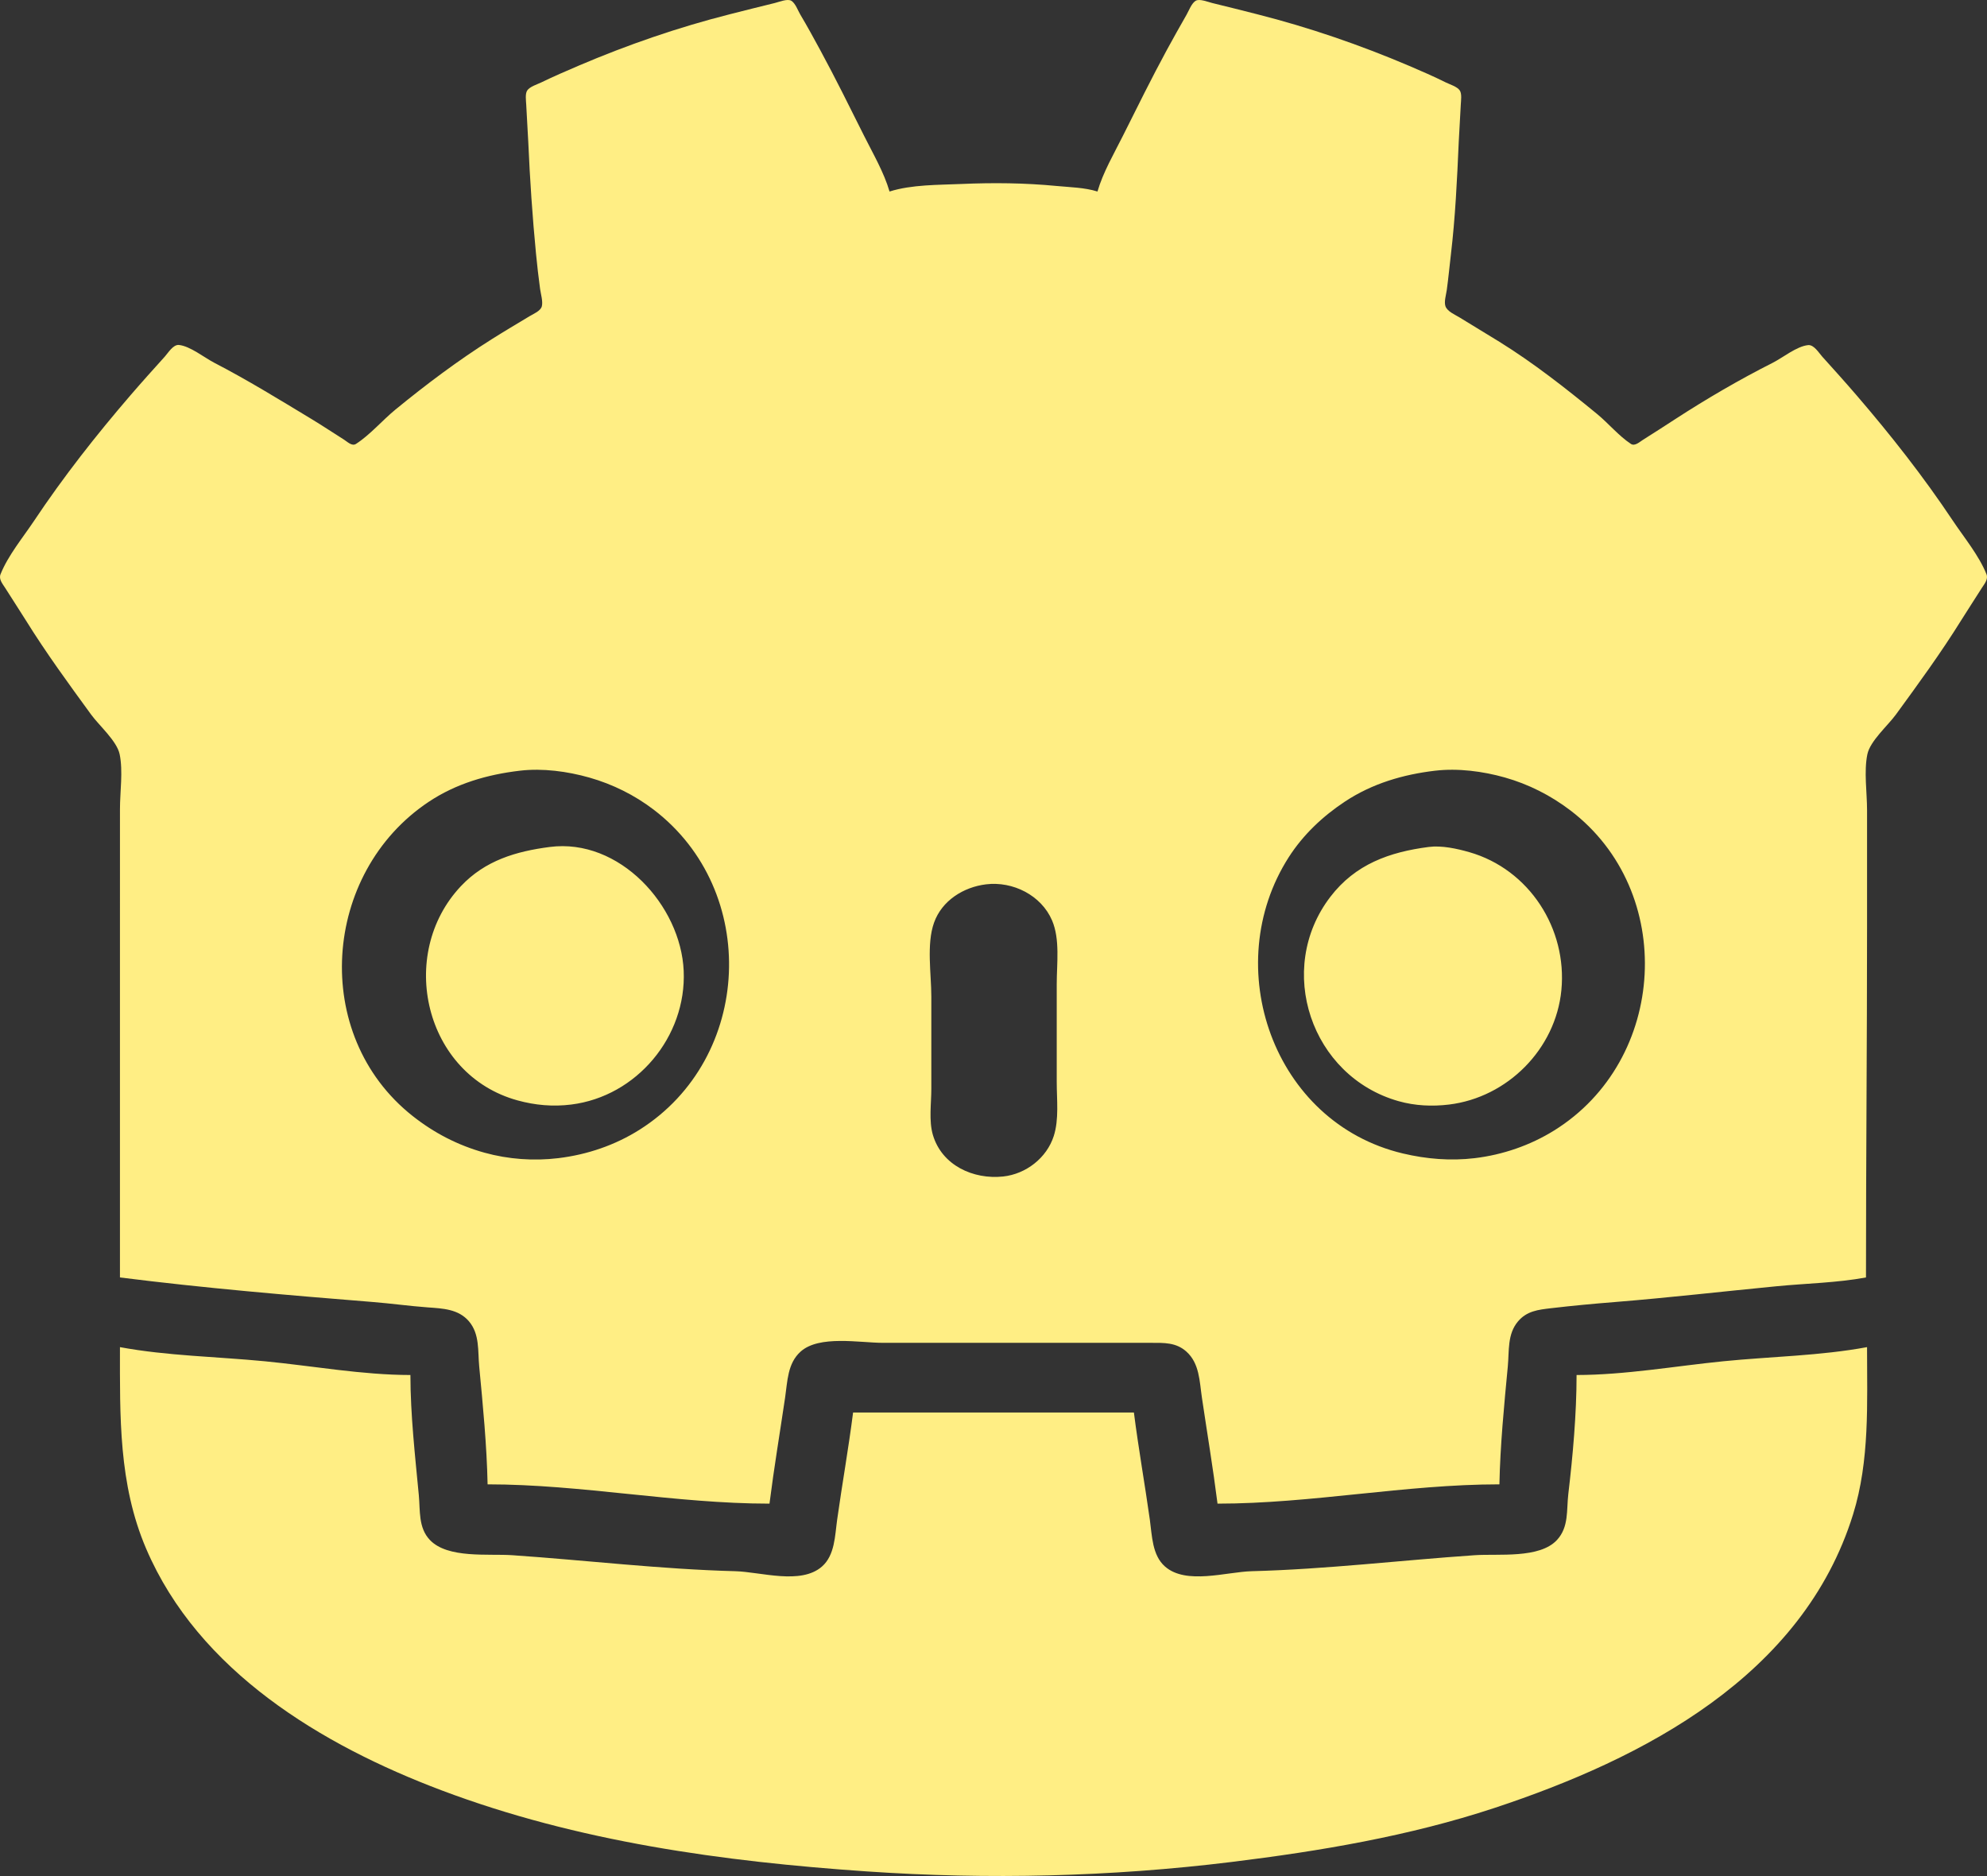 <?xml version="1.0" encoding="UTF-8" standalone="no"?>
<svg
   xmlns:dc="http://purl.org/dc/elements/1.1/"
   xmlns:cc="http://creativecommons.org/ns#"
   xmlns:rdf="http://www.w3.org/1999/02/22-rdf-syntax-ns#"
   xmlns:svg="http://www.w3.org/2000/svg"
   xmlns="http://www.w3.org/2000/svg"
   xmlns:sodipodi="http://sodipodi.sourceforge.net/DTD/sodipodi-0.dtd"
   xmlns:inkscape="http://www.inkscape.org/namespaces/inkscape"
   width="490.493mm"
   height="463.023mm"
   viewBox="0 0 490.493 463.023"
   version="1.1"
   id="svg8"
   sodipodi:docname="godot.svg"
   inkscape:version="1.0.1 (3bc2e81, 2020-09-07)">
  <rect x="0" y="0" width="490.493" height="463.023" fill="#333333" stroke="none"/>
  <defs
     id="defs2" />
  <sodipodi:namedview
     id="base"
     pagecolor="#ffffff"
     bordercolor="#666666"
     borderopacity="1.0"
     inkscape:pageopacity="0.0"
     inkscape:pageshadow="2"
     inkscape:zoom="0.077468245"
     inkscape:cx="3033.637"
     inkscape:cy="-350.40478"
     inkscape:document-units="mm"
     inkscape:current-layer="layer1"
     inkscape:document-rotation="0"
     showgrid="false"
     inkscape:window-width="1338"
     inkscape:window-height="696"
     inkscape:window-x="14"
     inkscape:window-y="58"
     inkscape:window-maximized="0"
     inkscape:pagecheckerboard="true" />
  <g
     inkscape:label="Layer 1"
     inkscape:groupmode="layer"
     id="layer1"
     transform="translate(-64.026,176.62)">
    <path
       style="fill:#ffee84;stroke:none;stroke-width:0.265;fill-opacity:1"
       d="m 93.637,138.675 c 20.679,2.614 41.664,4.392 62.442,6.062 4.503,0.362 8.989,0.992 13.494,1.323 3.717,0.273 7.62,0.384 10.232,3.466 2.664,3.146 2.15,7.292 2.513,11.11 0.914,9.602 1.873,19.463 2.072,29.104 23.21,0 46.379,4.763 69.585,4.763 1.107,-8.75 2.566,-17.468 3.857,-26.194 0.593,-4.003 0.582,-8.419 3.82,-11.327 4.597,-4.133 14.591,-2.167 20.369,-2.167 h 53.446 12.7 c 3.207,0 6.173,-0.13 8.729,2.167 3.236,2.908 3.225,7.324 3.818,11.327 1.291,8.726 2.752,17.444 3.858,26.194 23.209,0 46.376,-4.763 69.585,-4.763 0.198,-9.641 1.159,-19.502 2.072,-29.104 0.362,-3.818 -0.151,-7.964 2.514,-11.11 2.188,-2.585 4.995,-2.884 8.115,-3.254 5.271,-0.622 10.583,-1.109 15.875,-1.535 13.332,-1.072 26.638,-2.611 39.952,-3.9 7.25,-0.701 14.798,-0.833 21.96,-2.162 0,-28.993 0.265,-58.031 0.265,-87.048 V 23.316 c 0,-4.323 -0.799,-9.529 0.074,-13.758 0.68,-3.295 5.054,-7.081 7.03,-9.79 5.551,-7.611 11.155,-15.277 16.129,-23.283 1.656,-2.665 3.397,-5.279 5.064,-7.938 0.64,-1.022 1.685,-2.177 1.18,-3.44 -1.847,-4.628 -5.556,-9.097 -8.311,-13.229 -7.218,-10.827 -15.293,-21.099 -23.778,-30.956 -2.773,-3.221 -5.609,-6.373 -8.456,-9.525 -0.839,-0.928 -2.037,-2.975 -3.485,-2.835 -2.805,0.271 -6.239,3.099 -8.731,4.357 -8.215,4.148 -16.359,8.902 -24.077,13.915 -2.633,1.71 -5.276,3.423 -7.938,5.089 -0.807,0.505 -2.019,1.662 -2.987,1.027 -2.998,-1.97 -5.591,-5.123 -8.39,-7.417 -7.678,-6.293 -15.637,-12.554 -24.077,-17.788 -3.252,-2.015 -6.538,-3.97 -9.79,-5.984 -1.109,-0.687 -3.082,-1.485 -3.535,-2.809 -0.376,-1.105 0.167,-2.825 0.325,-3.958 0.402,-2.902 0.672,-5.822 1.016,-8.731 1.093,-9.217 1.535,-18.522 1.939,-27.781 0.135,-3.083 0.373,-6.177 0.508,-9.26 0.042,-0.962 0.318,-2.707 -0.262,-3.536 -0.659,-0.946 -2.429,-1.457 -3.432,-1.955 -2.942,-1.46 -5.974,-2.787 -8.996,-4.074 -12.142,-5.171 -24.776,-9.518 -37.571,-12.759 -3.702,-0.938 -7.4,-1.877 -11.113,-2.777 -1.003,-0.243 -3.125,-1.124 -4.072,-0.546 -1.016,0.621 -1.667,2.42 -2.238,3.422 -1.654,2.898 -3.294,5.798 -4.884,8.731 -3.784,6.98 -7.281,14.069 -10.832,21.167 -2.178,4.358 -4.934,9.073 -6.284,13.758 -3.162,-1 -6.771,-1.05 -10.054,-1.368 -7.858,-0.76 -15.666,-0.84 -23.548,-0.495 -5.684,0.249 -12.257,0.133 -17.727,1.862 -1.35,-4.686 -4.105,-9.4 -6.285,-13.758 -3.549,-7.097 -7.048,-14.187 -10.832,-21.167 -1.59,-2.933 -3.19,-5.864 -4.897,-8.731 -0.589,-0.99 -1.214,-2.804 -2.225,-3.422 -0.947,-0.579 -3.07,0.302 -4.072,0.546 -3.712,0.901 -7.41,1.839 -11.113,2.777 -12.71,3.219 -25.253,7.544 -37.306,12.688 -3.108,1.326 -6.219,2.677 -9.26,4.149 -1.002,0.485 -2.776,1.012 -3.432,1.952 -0.579,0.829 -0.304,2.573 -0.262,3.536 0.135,3.083 0.373,6.177 0.509,9.26 0.402,9.192 1.02,18.35 1.907,27.517 0.282,2.911 0.616,5.834 1.013,8.731 0.17,1.24 0.716,2.975 0.435,4.206 -0.275,1.203 -2.121,1.935 -3.081,2.514 -3.091,1.865 -6.206,3.707 -9.26,5.631 -8.298,5.227 -16.226,11.179 -23.812,17.395 -3.21,2.63 -6.283,6.259 -9.745,8.476 -0.996,0.638 -2.136,-0.554 -2.955,-1.067 -2.655,-1.663 -5.255,-3.414 -7.938,-5.034 -7.939,-4.792 -15.836,-9.668 -24.077,-13.932 -2.44,-1.263 -5.98,-4.128 -8.731,-4.394 -1.423,-0.138 -2.661,1.963 -3.485,2.875 -2.847,3.152 -5.684,6.304 -8.456,9.525 -8.485,9.858 -16.56,20.13 -23.778,30.956 -2.755,4.132 -6.465,8.601 -8.311,13.229 -0.504,1.263 0.54,2.417 1.181,3.44 1.667,2.659 3.409,5.272 5.065,7.938 4.976,8.009 10.575,15.67 16.129,23.283 1.976,2.709 6.349,6.494 7.03,9.79 0.857,4.149 0.074,9.253 0.074,13.494 V 50.833 138.675 M 192.326,13.602 c 5.643,-0.666 11.767,0.156 17.198,1.7 5.717,1.624 11.146,4.312 15.875,7.923 26.184,19.99 24.429,61.3 -3.44,78.951 -6.09,3.855 -12.964,6.189 -20.108,7.054 -6.072,0.738 -12.354,0.283 -18.256,-1.357 -6.537,-1.818 -12.404,-4.852 -17.727,-9.062 -25.273,-19.979 -22.323,-59.99 3.969,-77.516 6.791,-4.526 14.469,-6.744 22.49,-7.691 m 225.954,0 c 5.628,-0.665 11.777,0.135 17.198,1.665 5.842,1.648 11.308,4.415 16.14,8.083 26.36,20.011 23.984,61.709 -3.969,79.06 -5.916,3.67 -12.668,5.99 -19.579,6.818 -5.95,0.714 -11.901,0.225 -17.727,-1.154 -32.123,-7.601 -45.408,-46.233 -28.194,-73.118 3.556,-5.555 8.424,-10.143 13.906,-13.758 6.726,-4.434 14.295,-6.662 22.225,-7.598 M 199.735,32.424 c -8.319,1.079 -15.947,3.322 -21.937,9.678 -15.861,16.832 -9.02,46.566 13.999,52.876 4.36,1.196 8.744,1.58 13.229,1.021 16.17,-2.011 28.482,-16.756 27.771,-32.996 -0.707,-16.144 -15.866,-32.809 -33.063,-30.579 m 216.958,0 c -9.66,1.253 -18.095,4.237 -24.278,12.323 -13.655,17.854 -4.773,44.315 16.87,50.422 4.045,1.143 8.287,1.333 12.435,0.831 14.42,-1.746 26.329,-13.692 27.736,-28.234 1.468,-15.158 -7.922,-29.805 -22.709,-34.054 -3.077,-0.885 -6.85,-1.703 -10.054,-1.288 M 307.42,41.648 c 6.623,-0.813 13.652,2.686 16.314,8.92 1.99,4.659 1.148,10.663 1.148,15.61 v 24.342 c 0,4.262 0.587,9.115 -0.728,13.229 -1.73,5.419 -6.853,9.403 -12.502,10.009 -7.379,0.788 -15.131,-2.749 -17.346,-10.274 -1.022,-3.471 -0.381,-7.781 -0.381,-11.377 V 69.354 c 0,-5.612 -1.231,-12.922 0.674,-18.256 1.945,-5.448 7.268,-8.767 12.82,-9.449 M 93.637,155.873 c 0,17.039 -0.38,33.75 6.463,49.742 12.945,30.25 43.347,48.493 72.912,59.642 33.621,12.681 69.426,17.582 105.04,20.021 29.861,2.045 60.238,1.323 89.958,-2.331 21.847,-2.683 43.865,-6.387 64.823,-13.303 37.026,-12.221 76.242,-32.636 88.627,-72.496 4.138,-13.311 3.448,-27.509 3.448,-41.275 -11.557,2.146 -23.757,2.315 -35.454,3.485 -11.917,1.191 -24.276,3.387 -36.248,3.395 -0.005,9.62 -0.913,19.815 -2.04,29.369 -0.471,3.993 0.175,8.141 -2.802,11.353 -4.31,4.649 -14.465,3.352 -20.294,3.752 -18.299,1.254 -36.7,3.471 -55.033,3.948 -6.292,0.167 -16.198,3.426 -21.421,-1.148 -3.196,-2.799 -3.201,-7.66 -3.749,-11.554 -1.241,-8.826 -2.81,-17.619 -3.934,-26.458 h -69.321 c -1.123,8.84 -2.694,17.632 -3.934,26.458 -0.547,3.895 -0.552,8.755 -3.749,11.554 -5.223,4.577 -15.118,1.315 -21.421,1.148 -18.333,-0.476 -36.737,-2.693 -55.033,-3.948 -5.894,-0.405 -15.916,0.878 -20.324,-3.752 -2.895,-3.04 -2.375,-7.255 -2.74,-11.089 -0.926,-9.734 -2.065,-19.854 -2.072,-29.633 -11.894,-0.008 -24.142,-2.249 -35.983,-3.395 -11.777,-1.14 -24.088,-1.326 -35.719,-3.485 z"
       id="path5290" />
  </g>
</svg>
